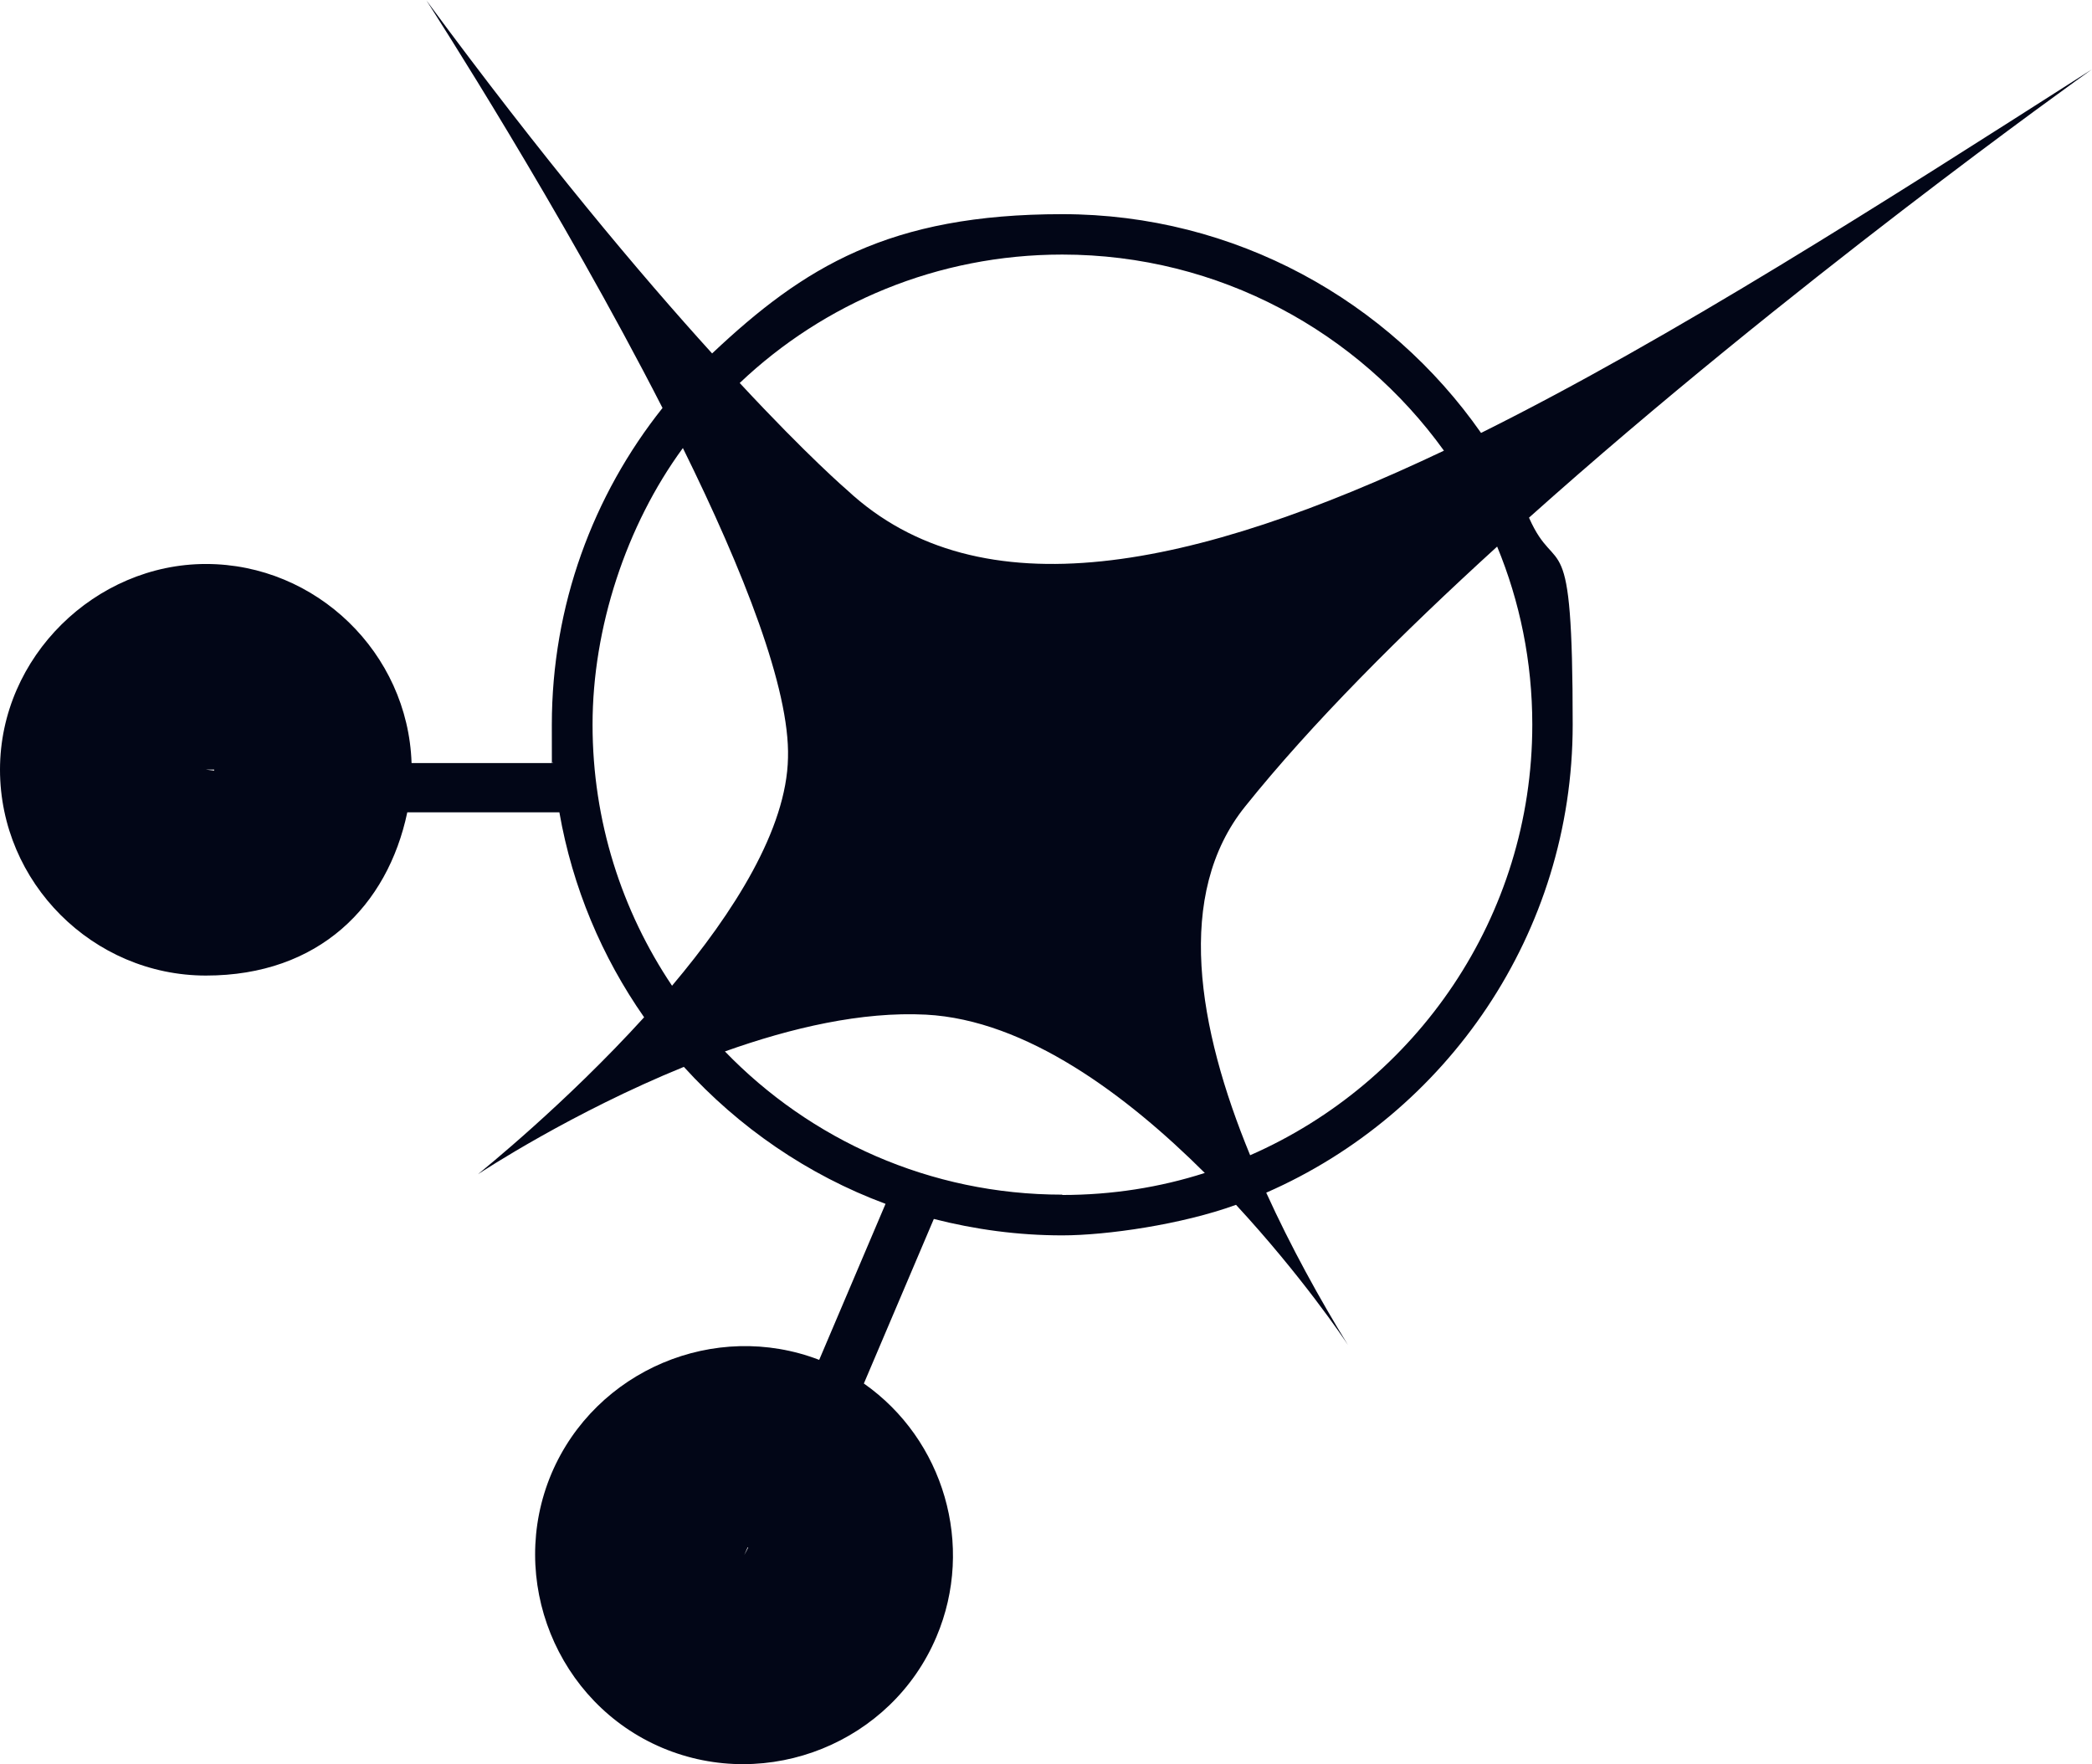 <?xml version="1.0" encoding="UTF-8"?>
<svg id="Layer_1" xmlns="http://www.w3.org/2000/svg" version="1.1" viewBox="0 0 636.9 537.1">
  <!-- Generator: Adobe Illustrator 29.5.0, SVG Export Plug-In . SVG Version: 2.1.0 Build 137)  -->
  <defs>
    <style>
      .st0 {
        fill: #020617;
      }
    </style>
  </defs>
  <path class="st0" d="M636.9,21.1c-63.9,40.8-127.9,81.8-186,110.7-28.1-40.2-74.8-66.6-127.5-66.6s-78.7,16.1-106.6,42.4c-21.8-24-51.4-59.2-87-107.5,2,3.1,40.9,63.5,71.9,124.1-21.1,26.5-33.7,60.1-33.7,96.5s.1,7.8.4,11.6h-43.1c-1.1-33.5-29-60.6-62.6-60.6S0,199.9,0,234.3s28.3,62.7,62.7,62.7,55.3-21.2,61.3-49.7h46.3c4,22.9,13,44.1,25.8,62.4-24,26.4-49.2,46.6-50.6,47.8,1.5-1,28.8-18.9,62.7-32.7,16.7,18.4,37.7,32.9,61.4,41.7l-20.2,47.5c-31.7-12.2-68.1,3.1-81.5,34.6-13.6,32.2,1.6,69.9,33.7,83.5,32.2,13.6,69.9-1.6,83.5-33.8,11.8-27.8,2.2-60.1-22.1-77.1l21.3-50.1h0c12.5,3.2,25.6,5,39.1,5s36.4-3.3,52.9-9.3c19.8,21.4,32.9,40.8,34.1,42.7-8.6-14-17.4-29.9-24.9-46.4,54.9-24,93.3-78.9,93.3-142.5s-4.8-43.7-13.3-63c78.7-70.4,167.6-133.8,171.4-136.5ZM65.2,234.6l-2.5-.3h2.5v.3ZM226.6,473.4l1-2.3h.2c0,.1-1.2,2.3-1.2,2.3ZM323.4,77.5c47.8,0,90.2,23.6,116.2,59.7-76,36.1-141.2,49.7-181.7,12,0,0-11.7-10-32.7-32.6,25.6-24.3,60.2-39.1,98.2-39.1ZM204.6,300.1c-15.3-22.8-24.2-50.1-24.2-79.5s10.2-60.6,27.5-84.2c18.4,37.3,32.6,73.3,32,94.3-.4,21.7-16.5,47.1-35.3,69.4ZM323.4,363.7c-40.3,0-76.7-16.7-102.7-43.6,20.2-7.2,41.7-12.2,61.2-11.2,30.6,1.6,61.2,24.6,84.9,48.2-13.7,4.4-28.3,6.7-43.4,6.7ZM466.5,220.6c0,58.6-35.4,109-85.9,131.1-16-38.8-23-79.5-1.5-106.2,20.2-25.2,47.5-52.5,76.7-79.1,6.9,16.7,10.7,35,10.7,54.2Z"/>
</svg>